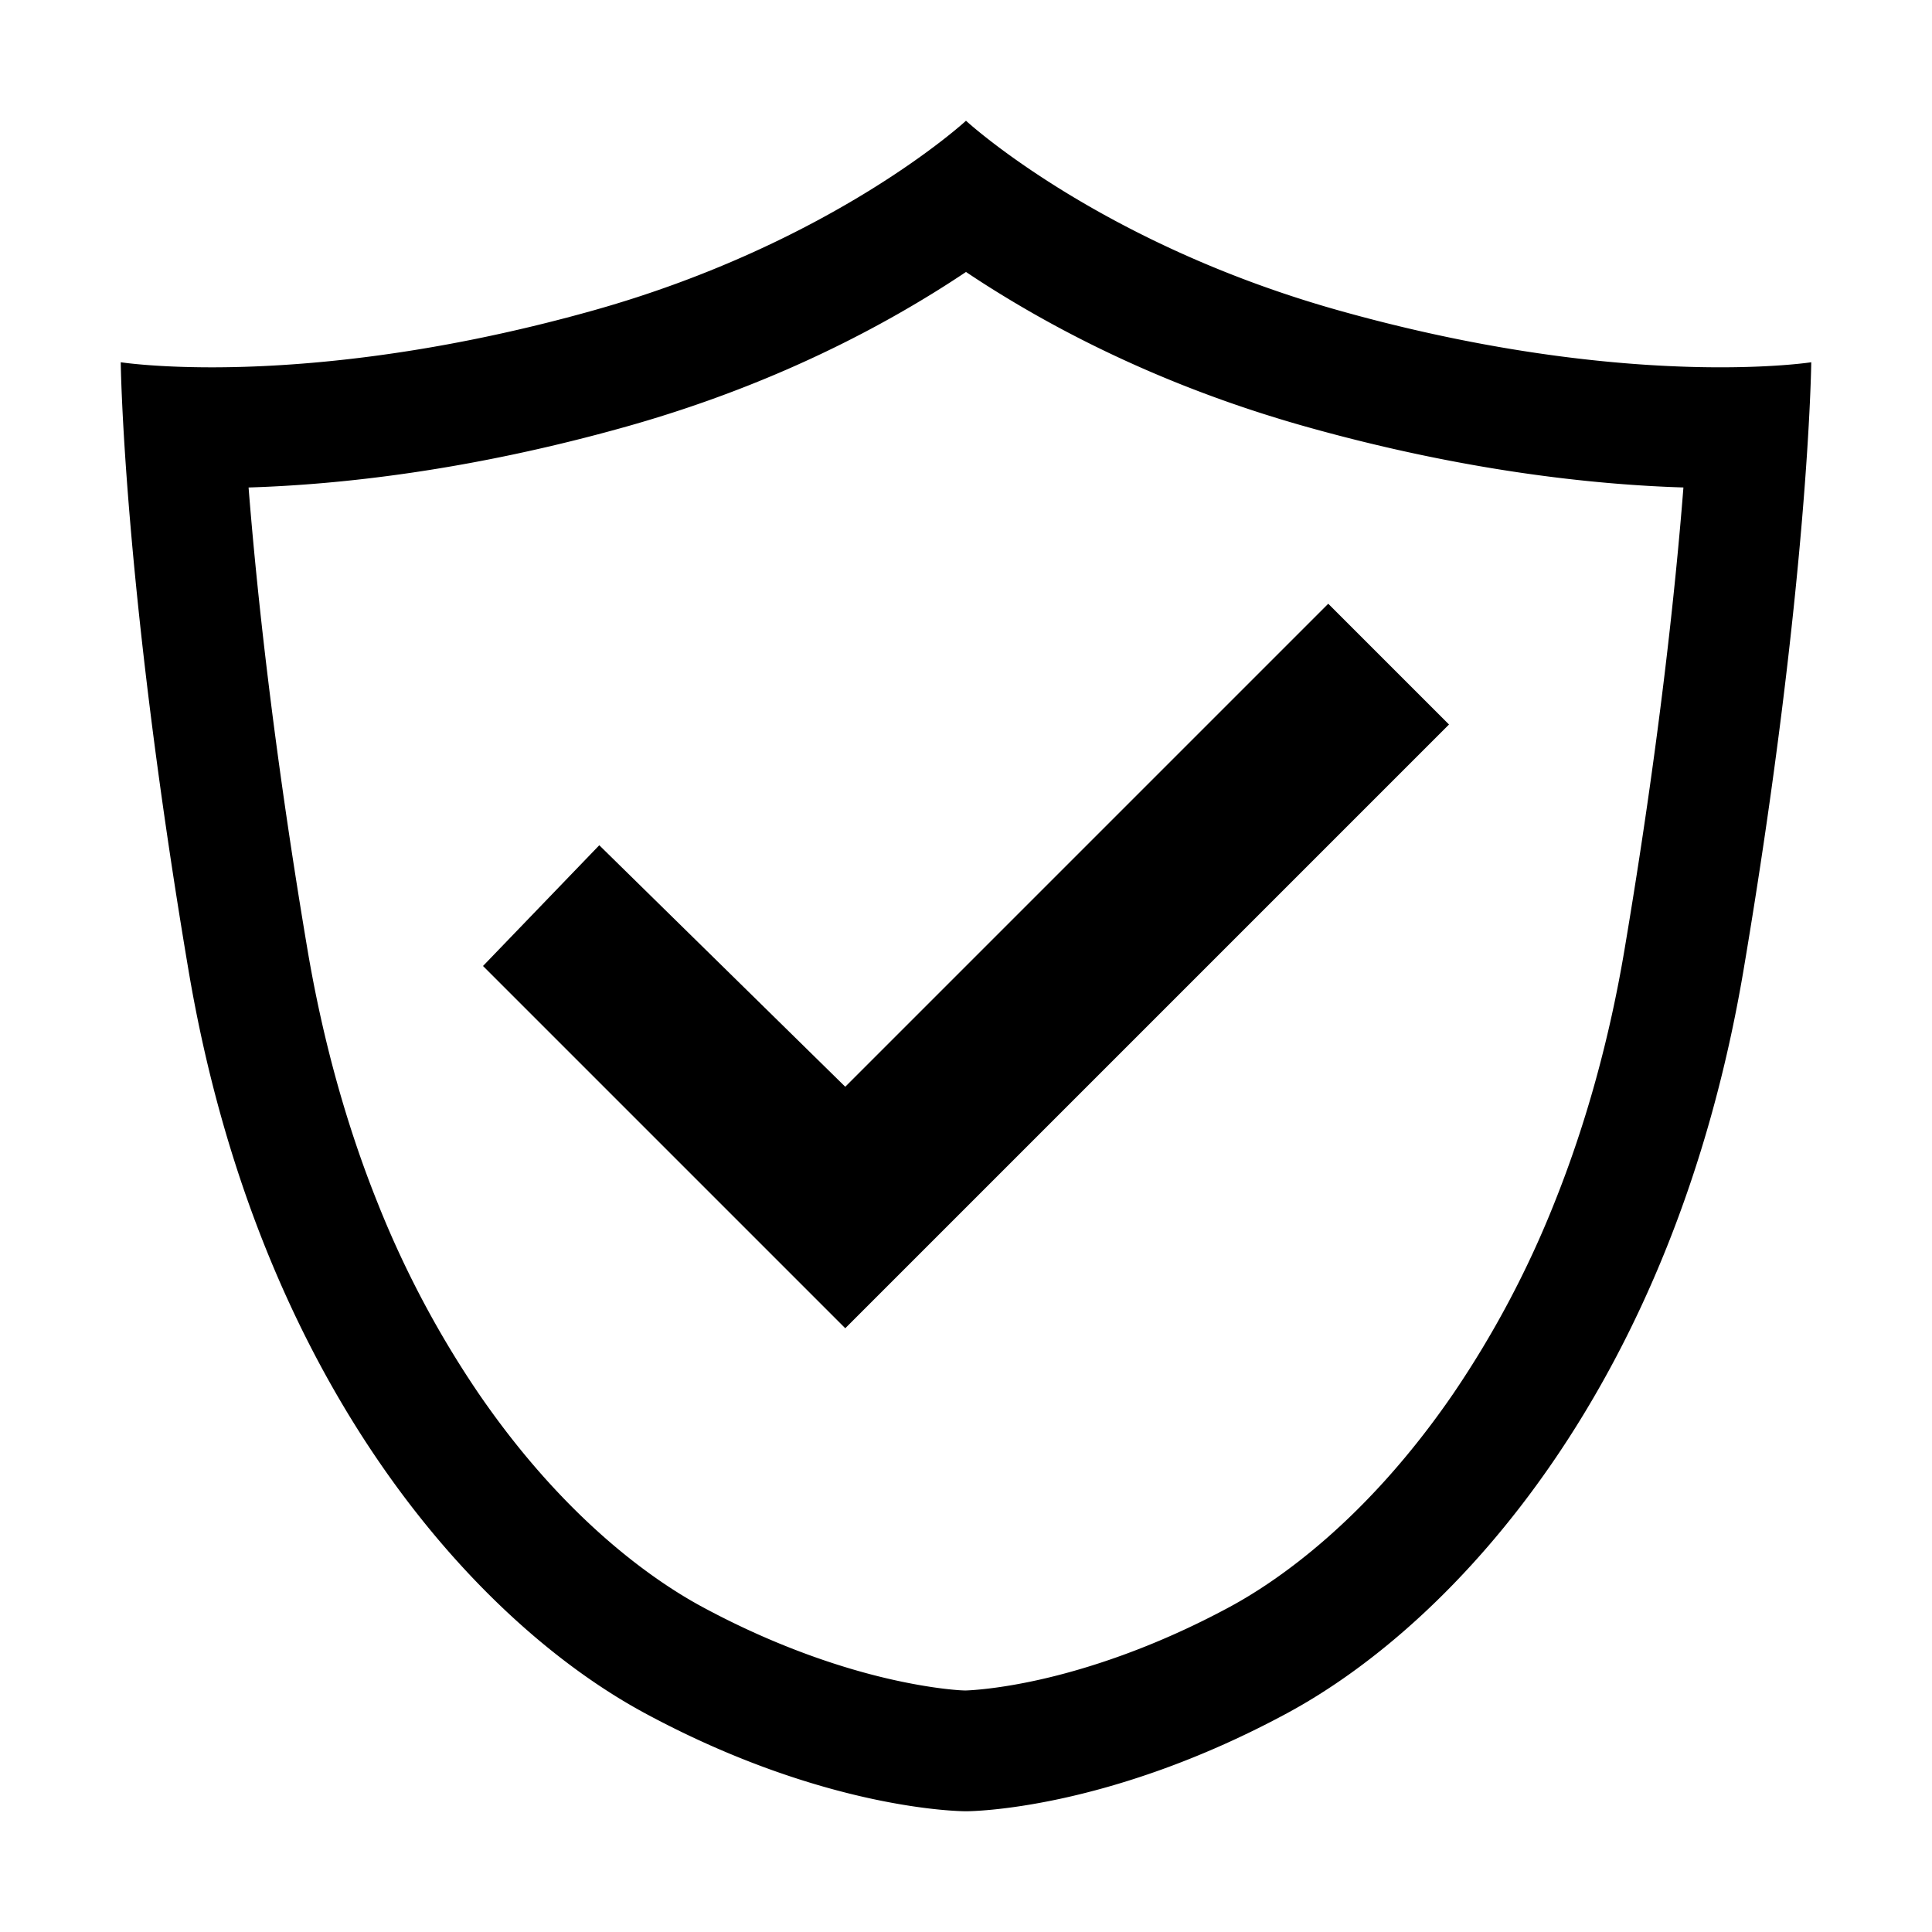 <?xml version="1.0" standalone="no"?><!DOCTYPE svg PUBLIC "-//W3C//DTD SVG 1.1//EN" "http://www.w3.org/Graphics/SVG/1.1/DTD/svg11.dtd"><svg t="1675670895205" class="icon" viewBox="0 0 1024 1024" version="1.1" xmlns="http://www.w3.org/2000/svg" p-id="5240" xmlns:xlink="http://www.w3.org/1999/xlink" width="200" height="200"><path d="M512 144.14c5.27 3.54 11 7.25 17.2 11.07 49.37 30.51 104.06 54.33 162.57 70.81 83.62 23.55 152.69 30.87 200.48 32.35-4.17 53.1-12.91 136.35-31.2 244.79-8 47.65-20.52 92.8-37.11 134.2a523.58 523.58 0 0 1-53.79 101.47c-46.44 67.67-94.07 99.75-118.32 112.84-41.51 22.41-77.32 33.26-100.06 38.41-22.93 5.2-37.6 5.83-39.77 5.9s-16.84-0.7-39.77-5.9c-22.74-5.16-58.55-16-100.06-38.42-24.26-13.1-71.88-45.17-118.32-112.84a523.58 523.58 0 0 1-53.79-101.47C183.47 596 171 550.81 162.95 503.17c-18.29-108.45-27-191.69-31.2-244.79 47.79-1.48 116.86-8.8 200.48-32.35 58.5-16.48 113.2-40.3 162.56-70.81a567.13 567.13 0 0 0 17.2-11.07M512 64s-69.89 64.58-197.12 100.42c-88.89 25-159.37 30.27-202.7 30.27C81.12 194.68 64 192 64 192s1.19 116.36 35.84 321.81c37 219.43 152.32 345.81 241.92 394.19 95.56 51.6 167.95 52 170.19 52h0.11c2.23 0 74.62-0.4 170.19-52 89.6-48.38 204.92-174.75 241.92-394.19C958.81 308.36 960 192 960 192s-17.12 2.68-48.18 2.68c-43.34 0-113.8-5.23-202.7-30.27C581.89 128.58 512 64 512 64z" p-id="5241"></path><path d="M704 320L448 576 317.63 448 256 512l192 192 320-320-64-64z" p-id="5242"></path></svg>
